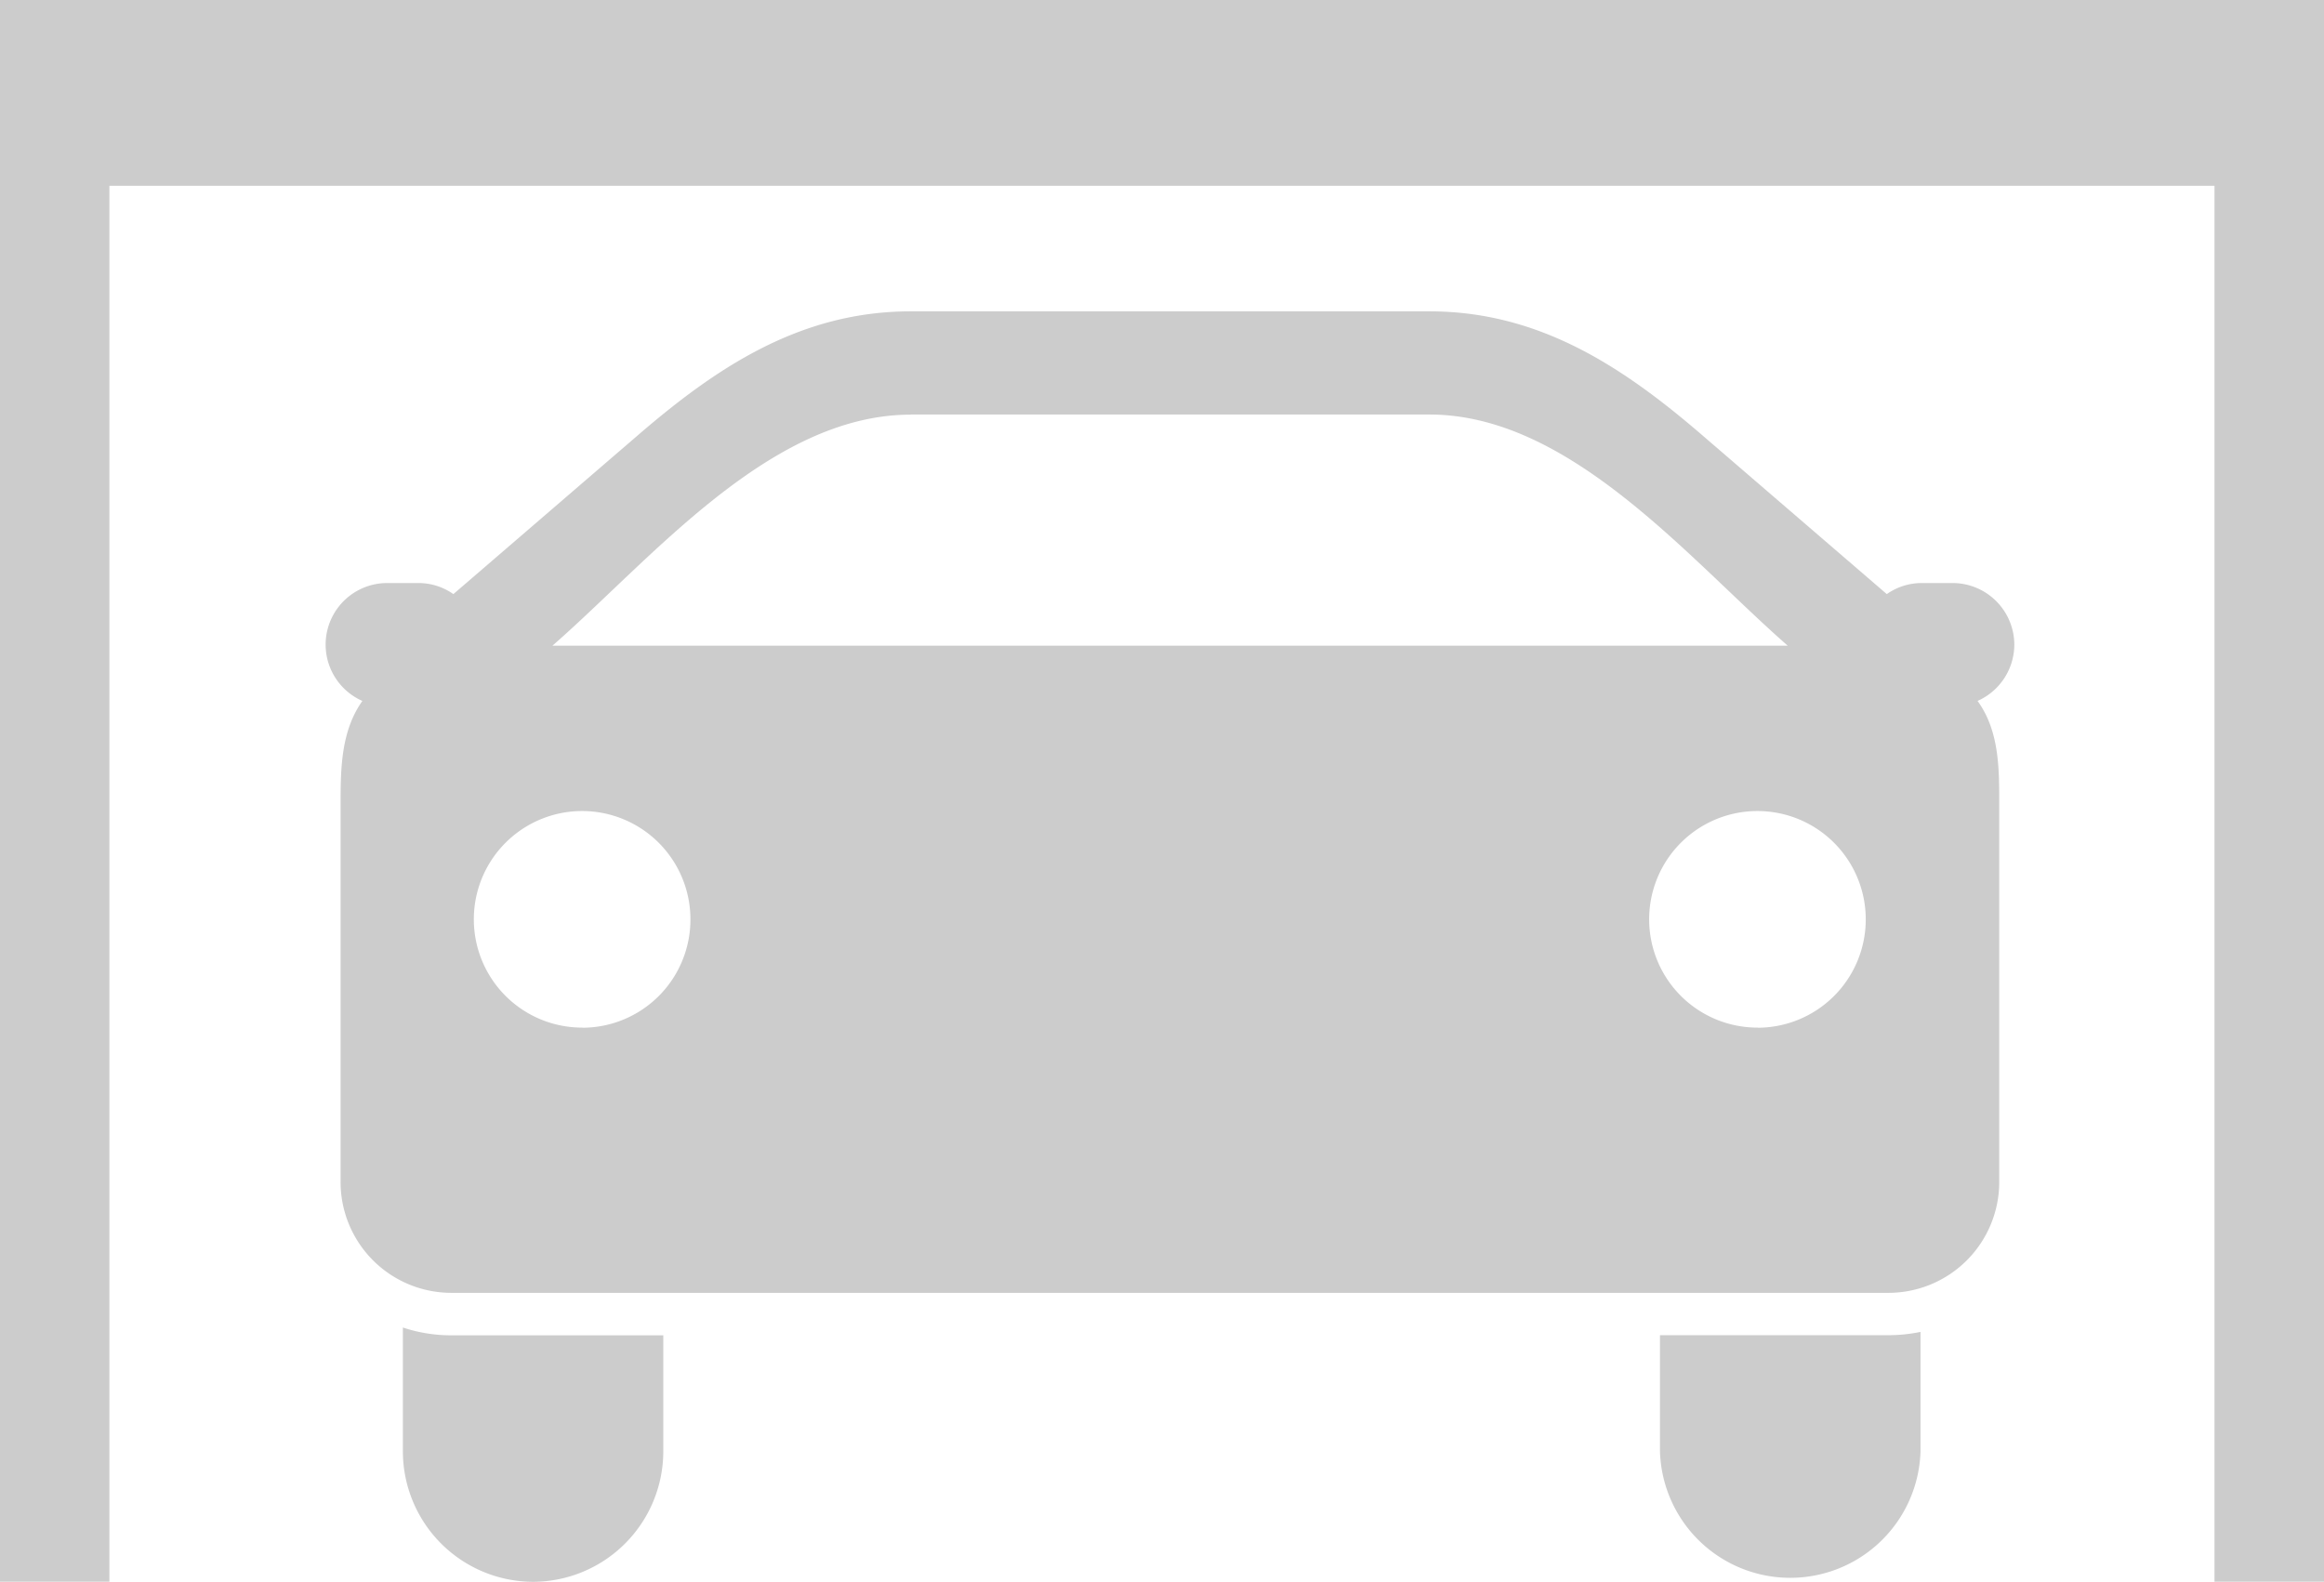 <svg id="Layer_1" data-name="Layer 1" xmlns="http://www.w3.org/2000/svg" viewBox="0 0 190.99 130"><defs><style>.cls-1,.cls-2{fill:#ccc;}.cls-1{fill-rule:evenodd;}</style></defs><title>workicon01</title><polygon class="cls-1" points="0 0 190.99 0 190.99 6.79 190.99 15.27 190.99 130 181.99 130 181.99 15.27 8.99 15.27 8.99 130 0 130 0 15.27 0 6.79 0 0 0 0"/><path class="cls-2" d="M1029.43,528.4a5.08,5.08,0,0,0-5.06-5.07h-2.53a5,5,0,0,0-2.89.91l-15.27-13.15C997.13,505.46,990.3,501,981.36,501H938.74c-8.94,0-15.77,4.45-22.32,10.09l-15.27,13.15a5,5,0,0,0-2.89-.91h-2.53a5.06,5.06,0,0,0-2.06,9.69c-1.75,2.47-1.79,5.53-1.79,8.46v31.11a9.11,9.11,0,0,0,9.09,9.08h118.12a9.11,9.11,0,0,0,9.1-9.08V541.48c0-2.94,0-6-1.78-8.46A5.08,5.08,0,0,0,1029.43,528.4Zm-90.69-18.92h42.62c11.59,0,21.33,11.9,29.45,19H909.29C917.41,521.39,927.14,509.49,938.74,509.49Zm-27,50.39a8.9,8.9,0,1,1,8.89-8.9A8.89,8.89,0,0,1,911.76,559.88Zm96.59,0a8.9,8.9,0,1,1,8.89-8.9A8.9,8.9,0,0,1,1008.34,559.88Z" transform="translate(-863.89 -475.41)"/><path class="cls-2" d="M897,584.52v10.2a10.73,10.73,0,0,0,10.7,10.7h0a10.73,10.73,0,0,0,10.7-10.7v-9.56H901A12.48,12.48,0,0,1,897,584.52Z" transform="translate(-863.89 -475.41)"/><path class="cls-2" d="M1000.31,585.15v9.56a10.71,10.71,0,0,0,21.41,0v-9.83a13,13,0,0,1-2.61.27Z" transform="translate(-863.89 -475.41)"/></svg>